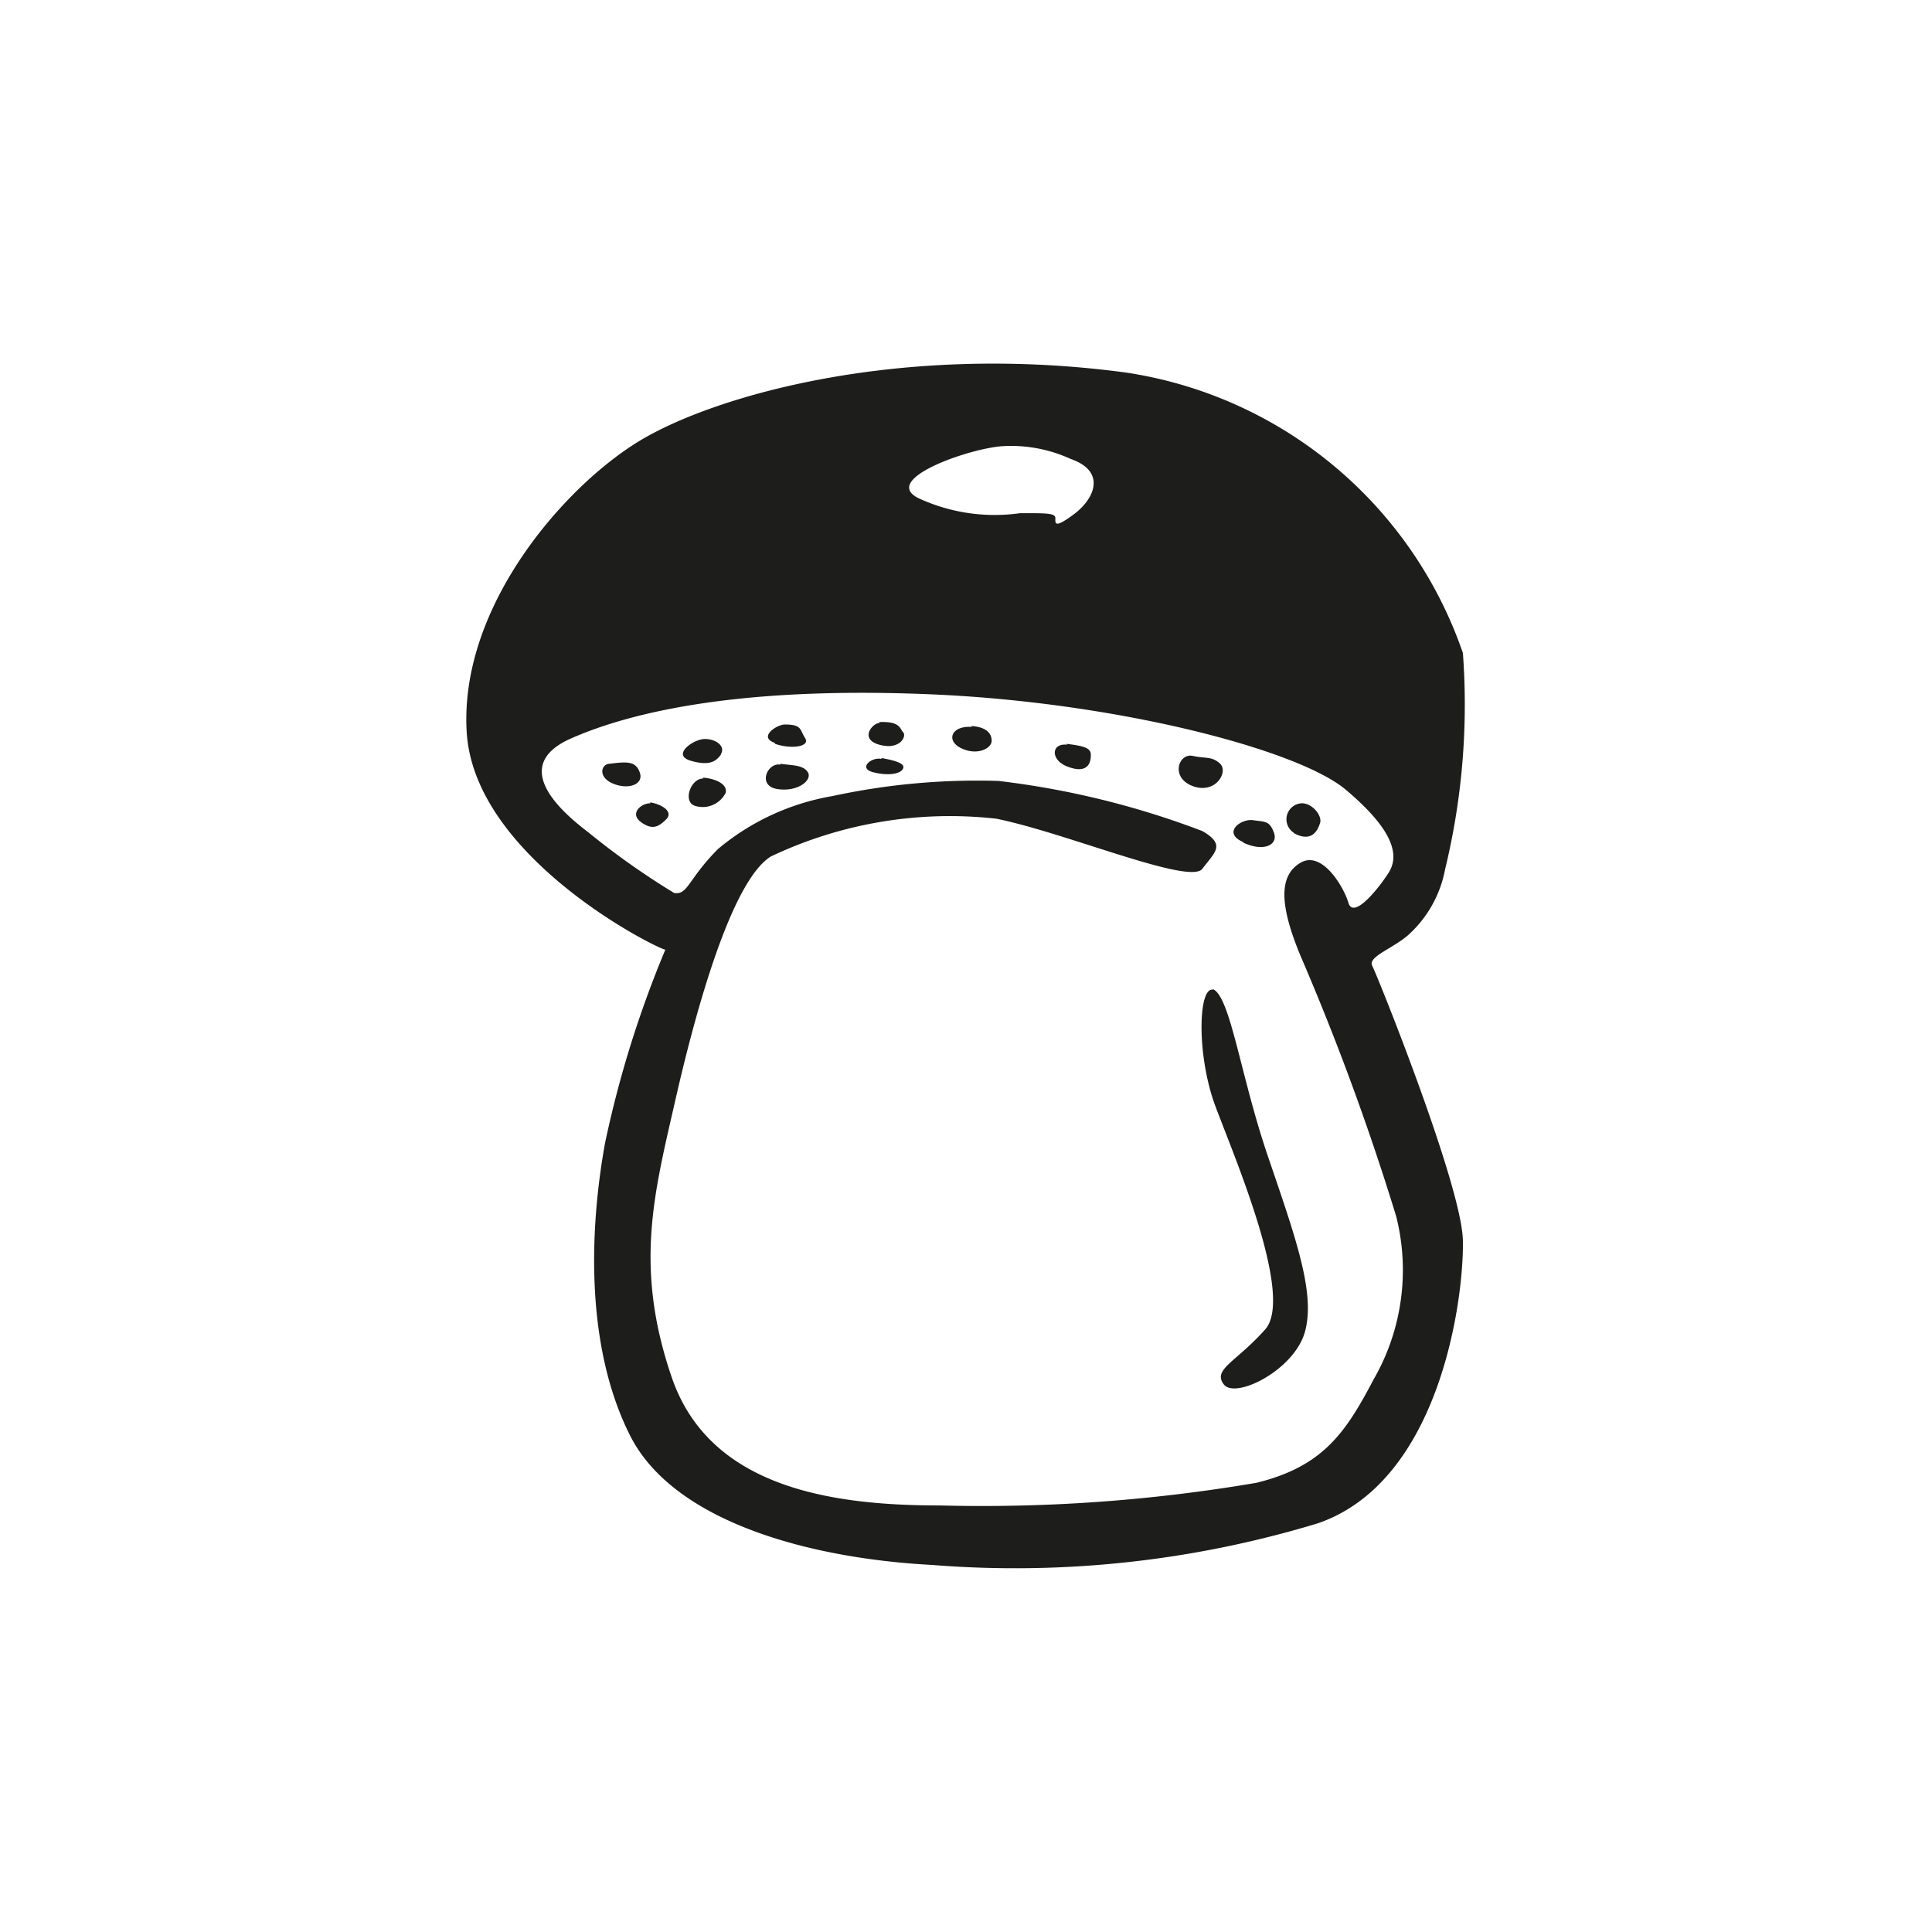 <svg height="64" viewBox="0 0 64 64" width="64" xmlns="http://www.w3.org/2000/svg"><path d="m46.62 31a3.89 3.89 0 0 0 1.25-2.2 23.14 23.14 0 0 0 .59-7.17 14 14 0 0 0 -11.17-9.29c-7.46-1-13.58.75-16.08 2.25s-6 5.5-5.75 9.66 6.29 7.17 6.58 7.21a35.54 35.54 0 0 0 -2 6.42c-.54 3-.62 6.79.83 9.67s6 4.08 10 4.29a34.51 34.51 0 0 0 12.79-1.38c4.09-1.41 4.84-7.54 4.8-9.37s-2.84-8.79-3-9.09.62-.55 1.16-1zm-13.41-16.22a4.74 4.74 0 0 1 2.25.42c1.21.42.79 1.33.12 1.83s-.62.3-.62.13-.34-.16-1.17-.16a6 6 0 0 1 -3.37-.5c-1.25-.63 1.7-1.65 2.79-1.72zm12.29 30.92c-.92 1.75-1.67 2.88-3.88 3.42a54.14 54.14 0 0 1 -10.5.75c-3.58 0-7.62-.59-8.87-4.25s-.58-6.09.12-9.17 1.88-7.29 3.17-8.08a13.82 13.82 0 0 1 7.46-1.25c2.29.46 6.42 2.21 6.83 1.66s.79-.79 0-1.25a28.2 28.2 0 0 0 -6.75-1.66 22.66 22.66 0 0 0 -5.5.5 8 8 0 0 0 -3.79 1.75c-1 1-1 1.54-1.46 1.46a25.12 25.12 0 0 1 -2.83-2c-.87-.66-2.67-2.2-.58-3.12s5.75-1.72 11.91-1.46 12.17 1.83 13.75 3.16 1.79 2.17 1.42 2.75-1.17 1.54-1.33 1-.88-1.75-1.59-1.33-.71 1.37 0 3.08a84.23 84.23 0 0 1 3.17 8.63 7.26 7.26 0 0 1 -.75 5.41zm-24.3-20.09c-.13-.41-.44-.38-1-.31-.28 0-.41.43.09.65s1.03.05.91-.34zm.34 1c-.31 0-.69.34-.31.62s.59.16.84-.09-.15-.5-.53-.56zm1.75-.82c-.42 0-.69.79-.25.91a.85.85 0 0 0 1-.44c.06-.26-.28-.46-.75-.5zm.59-.81c.16-.25-.15-.5-.53-.5s-1.12.53-.47.72.85 0 1-.2zm1.79-.34c.56.19 1.18.09 1-.19s-.1-.45-.67-.45c-.27 0-.9.42-.33.61zm.18.69c-.43-.08-.78.71-.09.81s1.16-.31 1-.56-.53-.22-.91-.28zm3.28-1.38c-.22 0-.68.53 0 .72s.91-.28.79-.41-.1-.37-.79-.34zm.07 1.19c-.34-.07-.78.31-.28.44s.93.06 1-.13-.41-.28-.72-.34zm3-1.06c-.69-.05-.88.46-.35.71s1 0 1-.25-.18-.46-.68-.49zm3.15.59c-.53-.06-.56.5 0 .72s.75 0 .78-.28-.03-.38-.81-.47zm5.1.66c-.29-.29-.47-.19-.94-.29s-.75.72 0 1 1.19-.46.91-.74zm.75 2.59c.68.31 1.15.06 1-.34s-.29-.35-.69-.41-1.03.41-.34.72zm1.68-.31c.6.31.78-.13.85-.35s-.22-.62-.57-.65a.53.53 0 0 0 -.31.97zm-2.68 5.18c-.51-.16-.57 2.16.06 3.85s2.62 6.31 1.65 7.4-1.75 1.32-1.37 1.82 2.34-.47 2.69-1.75-.31-3.11-1.23-5.81-1.24-5.3-1.83-5.54z" fill="#1d1d1b"/></svg>